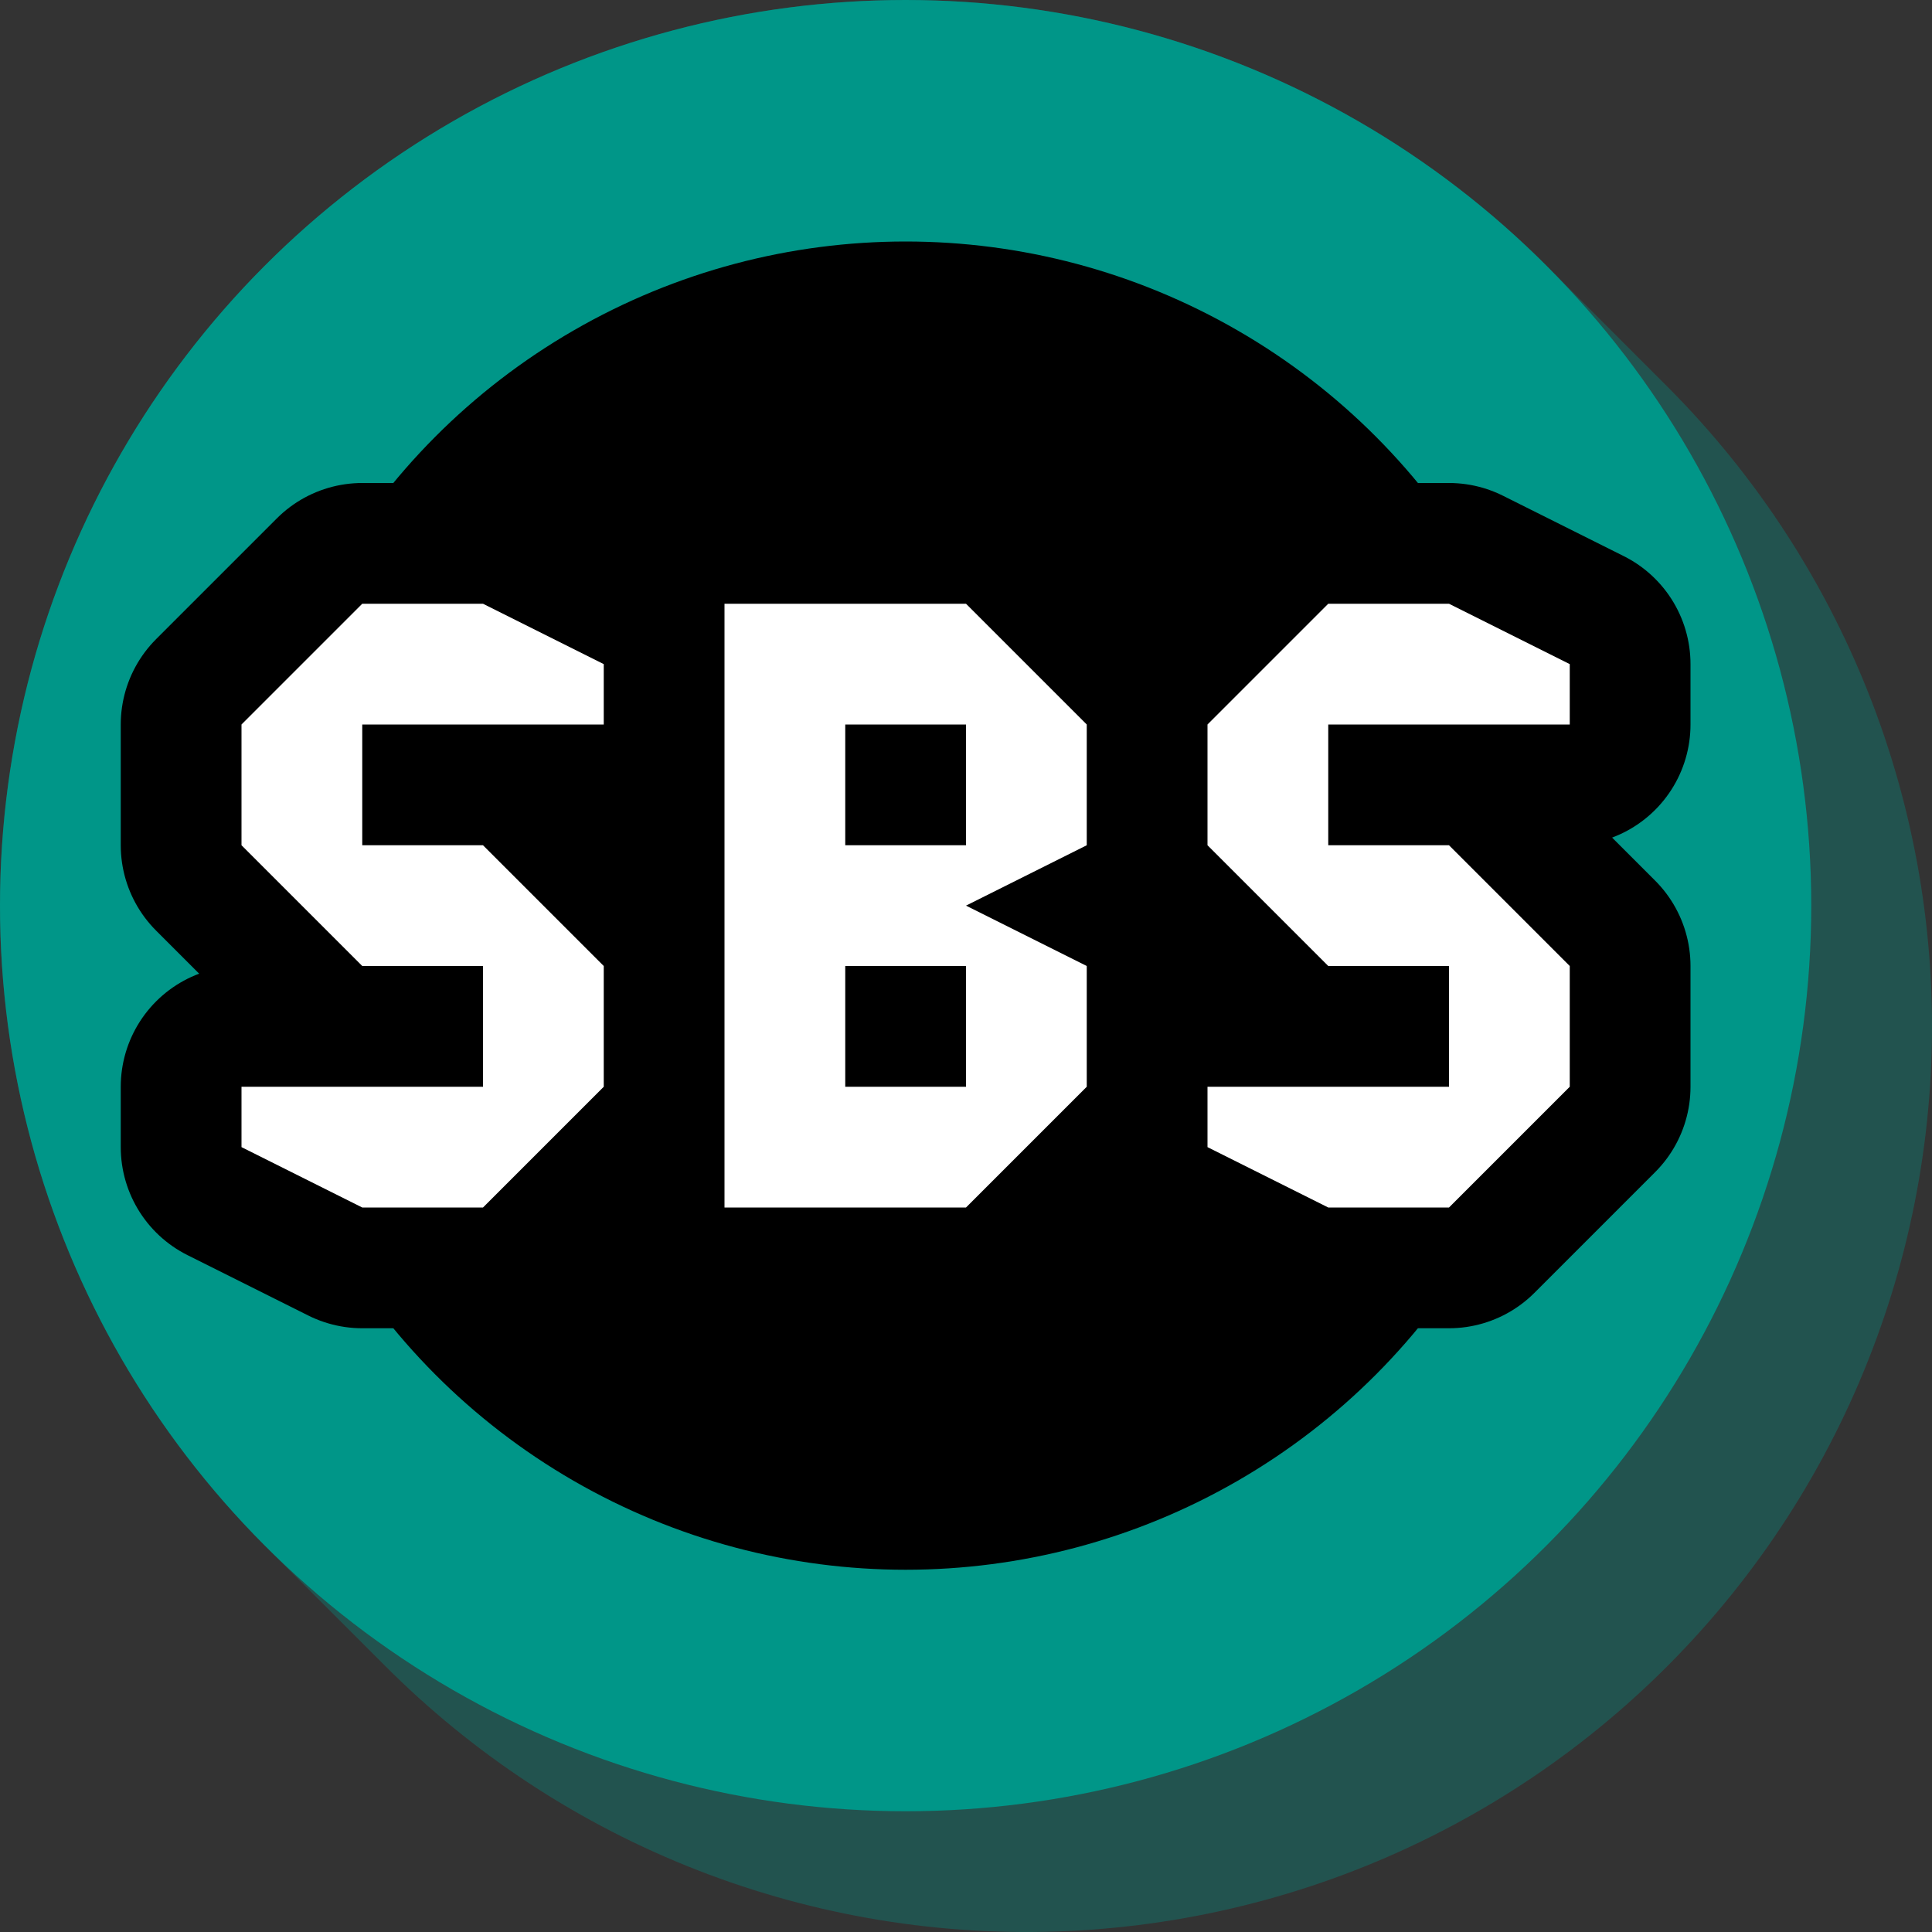 <svg viewBox="0 0 16 16" xmlns="http://www.w3.org/2000/svg">
  <rect x="0" y="0" width="16" height="16" fill="#333333" stroke="none"/>
  <g stroke="rgb(0,150,136)"> <!-- CIRCLE -->
	 <line x1="7.5" y1="7.5" x2="8.5" y2="8.5" stroke-width="15" stroke-linecap="round" opacity="0.33" /> <!-- side -->
	 <circle cx="7.5" cy="7.5" r="6.5" fill="black" stroke-width="2" /> <!-- circle -->
  </g>
  <defs>
	 <path id="s" d="M0 0 v-.5 l-1 -.5 h-1 l-1 1 v1 l1 1 h1 v1 h-1 l-1 -0 v.5 l1 .5 h1 l1 -1 v-1 l-1 -1 h-1 v-1 h1 z" /> <!-- S -->
	 <g id="sbs"> <!-- SBS -->
		<use href="#s" x="5" y="6" />
		<path d="M6 5 v5 h2 l1 -1 v-1 l-1 -0.5 l1 -0.5 v-1 l-1 -1 z m1 1 h1 v1 h-1 z m0 2 h1 v1 h-1 z" /> <!-- B -->
		<use href="#s" x="13" y="6" />
	 </g>
  </defs>
  <use href="#sbs" stroke-width="2" stroke="black" stroke-linejoin="round" /> <!-- TEXT BORDER -->
  <use href="#sbs" fill="white" /> <!-- TEXT -->
</svg>
